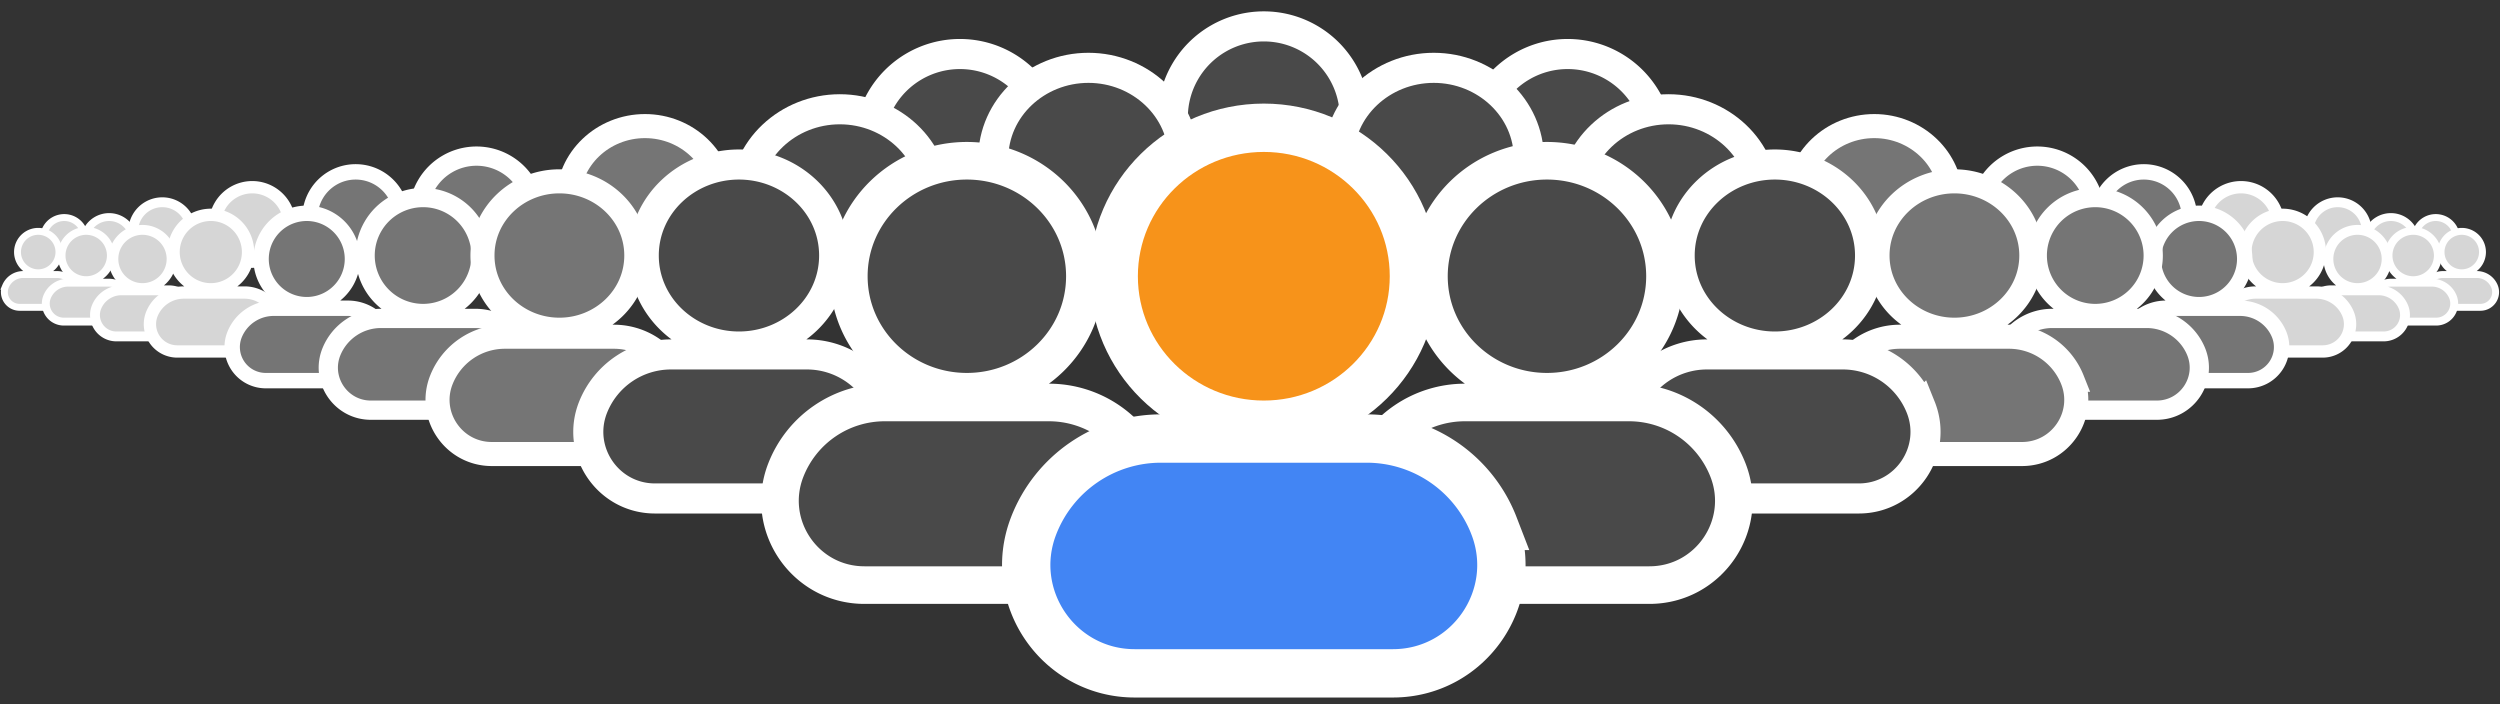 <svg viewBox="0 0 181 51" fill="none" xmlns="http://www.w3.org/2000/svg"><rect x="0" y="0" width="181" height="51" fill="#333333" stroke="none"/><path d="M91.5 15.089a6.589 6.589 0 100-13.178 6.589 6.589 0 000 13.178zM69.5 17.089a6.589 6.589 0 100-13.178 6.589 6.589 0 000 13.178zM113.5 17.089a6.589 6.589 0 100-13.178 6.589 6.589 0 000 13.178z" fill="#494949" stroke="#fff" stroke-width="2.178"/><path d="M46.697 19.871c3.04 0 5.569-2.37 5.569-5.371 0-3.001-2.529-5.371-5.569-5.371s-5.568 2.37-5.568 5.371c0 3.001 2.529 5.371 5.568 5.371z" fill="#757575" stroke="#fff" stroke-width="1.742"/><path d="M155.211 19.058a3.307 3.307 0 10-.001-6.615 3.307 3.307 0 00.001 6.615zM25.75 19.058a3.307 3.307 0 100-6.615 3.307 3.307 0 000 6.615z" fill="#757575" stroke="#fff" stroke-width="1.115"/><path d="M34.5 19.697a4.197 4.197 0 100-8.394 4.197 4.197 0 000 8.394zM147.5 19.697a4.197 4.197 0 100-8.394 4.197 4.197 0 000 8.394z" fill="#757575" stroke="#fff" stroke-width="1.394"/><path d="M135.697 19.871c3.04 0 5.569-2.37 5.569-5.371 0-3.001-2.529-5.371-5.569-5.371-3.039 0-5.568 2.37-5.568 5.371 0 3.001 2.529 5.371 5.568 5.371z" fill="#757575" stroke="#fff" stroke-width="1.742"/><path d="M78.803 18.089c3.75 0 6.891-2.896 6.891-6.589 0-3.693-3.141-6.589-6.891-6.589S71.91 7.807 71.91 11.5c0 3.693 3.141 6.589 6.892 6.589zM103.803 18.089c3.75 0 6.891-2.896 6.891-6.589 0-3.693-3.141-6.589-6.891-6.589-3.751 0-6.892 2.896-6.892 6.589 0 3.693 3.141 6.589 6.892 6.589zM120.803 21.089c3.75 0 6.891-2.896 6.891-6.589 0-3.693-3.141-6.589-6.891-6.589-3.751 0-6.892 2.896-6.892 6.589 0 3.693 3.141 6.589 6.892 6.589z" fill="#494949" stroke="#fff" stroke-width="2.178"/><path d="M18.263 18.946a2.696 2.696 0 100-5.392 2.696 2.696 0 000 5.392zM162.25 18.946a2.696 2.696 0 100-5.392 2.696 2.696 0 000 5.392z" fill="#D6D6D6" stroke="#fff" stroke-width=".892"/><path d="M60.803 21.089c3.75 0 6.891-2.896 6.891-6.589 0-3.693-3.141-6.589-6.891-6.589S53.91 10.807 53.91 14.5c0 3.693 3.141 6.589 6.892 6.589z" fill="#494949" stroke="#fff" stroke-width="2.178"/><path d="M11.75 18.857a2.107 2.107 0 100-4.214 2.107 2.107 0 000 4.214z" fill="#D6D6D6" stroke="#fff" stroke-width=".714"/><path d="M7.9 19.285a1.785 1.785 0 100-3.57 1.785 1.785 0 000 3.57z" fill="#D6D6D6" stroke="#fff" stroke-width=".571"/><path d="M4.65 18.75a1.5 1.5 0 100-3 1.5 1.5 0 000 3z" fill="#D6D6D6" stroke="#fff" stroke-width=".5"/><path d="M2.768 19.75a1.5 1.5 0 100-3 1.5 1.5 0 000 3zM1.68 19.875c-.557 0-1.06.334-1.276.847a1.1 1.1 0 001.014 1.528h2.964a1.1 1.1 0 001.014-1.528 1.384 1.384 0 00-1.275-.847H1.679z" fill="#D6D6D6" stroke="#fff" stroke-width=".5"/><path d="M6.242 20.285a1.785 1.785 0 100-3.57 1.785 1.785 0 000 3.57zM4.935 20.465c-.662 0-1.26.397-1.517 1.007a1.306 1.306 0 001.204 1.813h3.556c.935 0 1.567-.952 1.204-1.813a1.647 1.647 0 00-1.517-1.007h-2.93z" fill="#D6D6D6" stroke="#fff" stroke-width=".571"/><path d="M10.316 20.857a2.107 2.107 0 100-4.214 2.107 2.107 0 000 4.214zM8.791 21.018c-.782 0-1.489.47-1.792 1.19a1.548 1.548 0 001.426 2.149h4.15A1.548 1.548 0 0014 22.208a1.945 1.945 0 00-1.792-1.19H8.79zM169.25 18.857a2.107 2.107 0 110-4.214 2.107 2.107 0 010 4.214z" fill="#D6D6D6" stroke="#fff" stroke-width=".714"/><path d="M173.1 19.285a1.785 1.785 0 110-3.57 1.785 1.785 0 010 3.57z" fill="#D6D6D6" stroke="#fff" stroke-width=".571"/><path d="M176.35 18.75a1.5 1.5 0 110-3 1.5 1.5 0 010 3z" fill="#D6D6D6" stroke="#fff" stroke-width=".5"/><path d="M178.232 19.75a1.5 1.5 0 110-3 1.5 1.5 0 010 3zM179.321 19.875c.556 0 1.059.334 1.275.847a1.1 1.1 0 01-1.014 1.528h-2.964a1.1 1.1 0 01-1.014-1.528 1.383 1.383 0 011.275-.847h2.442z" fill="#D6D6D6" stroke="#fff" stroke-width=".5"/><path d="M174.758 20.285a1.786 1.786 0 110-3.571 1.786 1.786 0 010 3.571zM176.065 20.465c.662 0 1.26.397 1.517 1.007a1.306 1.306 0 01-1.204 1.813h-3.556a1.306 1.306 0 01-1.204-1.813 1.646 1.646 0 011.517-1.007h2.93z" fill="#D6D6D6" stroke="#fff" stroke-width=".571"/><path d="M170.684 20.857a2.107 2.107 0 110-4.215 2.107 2.107 0 010 4.215zM172.209 21.018c.782 0 1.489.47 1.792 1.19a1.547 1.547 0 01-1.426 2.149h-4.15a1.547 1.547 0 01-1.426-2.149 1.944 1.944 0 011.792-1.19h3.418z" fill="#D6D6D6" stroke="#fff" stroke-width=".714"/><path d="M15.263 20.946a2.696 2.696 0 100-5.392 2.696 2.696 0 000 5.392zM13.303 21.179c-1 0-1.904.6-2.293 1.522a1.977 1.977 0 001.823 2.745h5.334a1.977 1.977 0 001.823-2.745 2.488 2.488 0 00-2.293-1.522h-4.394zM165.263 20.946a2.696 2.696 0 100-5.392 2.696 2.696 0 000 5.392zM163.303 21.179c-1.001 0-1.904.6-2.293 1.522a1.977 1.977 0 001.823 2.745h5.334a1.977 1.977 0 001.823-2.745 2.489 2.489 0 00-2.293-1.522h-4.394z" fill="#D6D6D6" stroke="#fff" stroke-width=".892"/><path d="M159.211 22.058a3.307 3.307 0 10-.001-6.615 3.307 3.307 0 00.001 6.615zM156.815 22.317a3.053 3.053 0 00-2.814 1.869 2.43 2.43 0 002.239 3.372h6.52a2.43 2.43 0 002.239-3.372 3.053 3.053 0 00-2.814-1.869h-5.37zM22.21 22.058a3.307 3.307 0 100-6.615 3.307 3.307 0 000 6.615zM19.815 22.317A3.053 3.053 0 0017 24.186a2.43 2.43 0 002.239 3.372h6.52A2.43 2.43 0 0028 24.186a3.053 3.053 0 00-2.814-1.869h-5.37z" fill="#757575" stroke="#fff" stroke-width="1.115"/><path d="M30.632 22.697a4.197 4.197 0 100-8.394 4.197 4.197 0 000 8.394zM27.582 23.053a3.873 3.873 0 00-3.569 2.37c-.854 2.03.636 4.274 2.838 4.274h8.298c2.202 0 3.692-2.244 2.838-4.274a3.873 3.873 0 00-3.57-2.37h-6.835zM151.632 22.697a4.197 4.197 0 10-.001-8.393 4.197 4.197 0 00.001 8.393zM148.583 23.053a3.873 3.873 0 00-3.57 2.37c-.854 2.03.636 4.274 2.838 4.274h8.298c2.202 0 3.692-2.244 2.838-4.274a3.873 3.873 0 00-3.57-2.37h-6.834z" fill="#757575" stroke="#fff" stroke-width="1.394"/><path d="M40.5 23.871c3.04 0 5.569-2.37 5.569-5.371 0-3.001-2.53-5.371-5.569-5.371-3.04 0-5.569 2.37-5.569 5.371 0 3.001 2.53 5.371 5.569 5.371zM36.552 24.379a4.943 4.943 0 00-4.593 3.116c-1.025 2.578.874 5.376 3.647 5.376h9.788c2.773 0 4.672-2.798 3.647-5.376a4.943 4.943 0 00-4.593-3.116h-7.896zM141.5 23.871c3.04 0 5.568-2.37 5.568-5.371 0-3.001-2.528-5.371-5.568-5.371-3.04 0-5.568 2.37-5.568 5.371 0 3.001 2.528 5.371 5.568 5.371zM137.552 24.379a4.942 4.942 0 00-4.593 3.116c-1.025 2.578.874 5.376 3.647 5.376h9.788c2.773 0 4.672-2.798 3.647-5.376a4.942 4.942 0 00-4.593-3.116h-7.896z" fill="#757575" stroke="#fff" stroke-width="1.742"/><path d="M53.5 25.089c3.75 0 6.892-2.896 6.892-6.589 0-3.693-3.142-6.589-6.892-6.589-3.75 0-6.892 2.896-6.892 6.589 0 3.693 3.142 6.589 6.892 6.589zM48.576 25.661a6.068 6.068 0 00-5.63 3.805c-1.275 3.17 1.059 6.623 4.475 6.623h12.158c3.416 0 5.75-3.453 4.476-6.622a6.068 6.068 0 00-5.63-3.806h-9.85zM128.5 25.089c3.75 0 6.892-2.896 6.892-6.589 0-3.693-3.142-6.589-6.892-6.589-3.75 0-6.892 2.896-6.892 6.589 0 3.693 3.142 6.589 6.892 6.589zM123.576 25.661a6.069 6.069 0 00-5.631 3.805c-1.274 3.17 1.06 6.623 4.476 6.623h12.158c3.416 0 5.75-3.453 4.476-6.622a6.069 6.069 0 00-5.631-3.806h-9.848z" fill="#494949" stroke="#fff" stroke-width="2.178"/><path d="M70 28.361c4.686 0 8.545-3.71 8.545-8.361 0-4.65-3.86-8.361-8.545-8.361-4.686 0-8.545 3.71-8.545 8.361 0 4.65 3.86 8.361 8.545 8.361zM64.058 29.139a7.69 7.69 0 00-7.162 4.89c-1.566 4.005 1.387 8.332 5.688 8.332h14.832c4.3 0 7.254-4.326 5.688-8.332a7.69 7.69 0 00-7.162-4.89H64.058zM112 28.361c4.686 0 8.545-3.71 8.545-8.361 0-4.65-3.859-8.361-8.545-8.361s-8.545 3.71-8.545 8.361c0 4.65 3.859 8.361 8.545 8.361zM106.058 29.139a7.691 7.691 0 00-7.162 4.89c-1.566 4.005 1.387 8.332 5.688 8.332h14.832c4.301 0 7.254-4.326 5.688-8.332a7.69 7.69 0 00-7.162-4.89h-11.884z" fill="#494949" stroke="#fff" stroke-width="2.722"/><path d="M91.5 30.75c5.98 0 10.868-4.791 10.868-10.75S97.481 9.25 91.5 9.25c-5.98 0-10.868 4.791-10.868 10.75S85.519 30.75 91.5 30.75z" fill="#F7931A" stroke="#fff" stroke-width="3.5"/><path d="M84.052 31.75a9.883 9.883 0 00-9.22 6.324c-1.984 5.143 1.81 10.676 7.323 10.676h18.69c5.512 0 9.308-5.533 7.323-10.676a9.883 9.883 0 00-9.22-6.324H84.052z" fill="#4285F4" stroke="#fff" stroke-width="3.5"/></svg>
